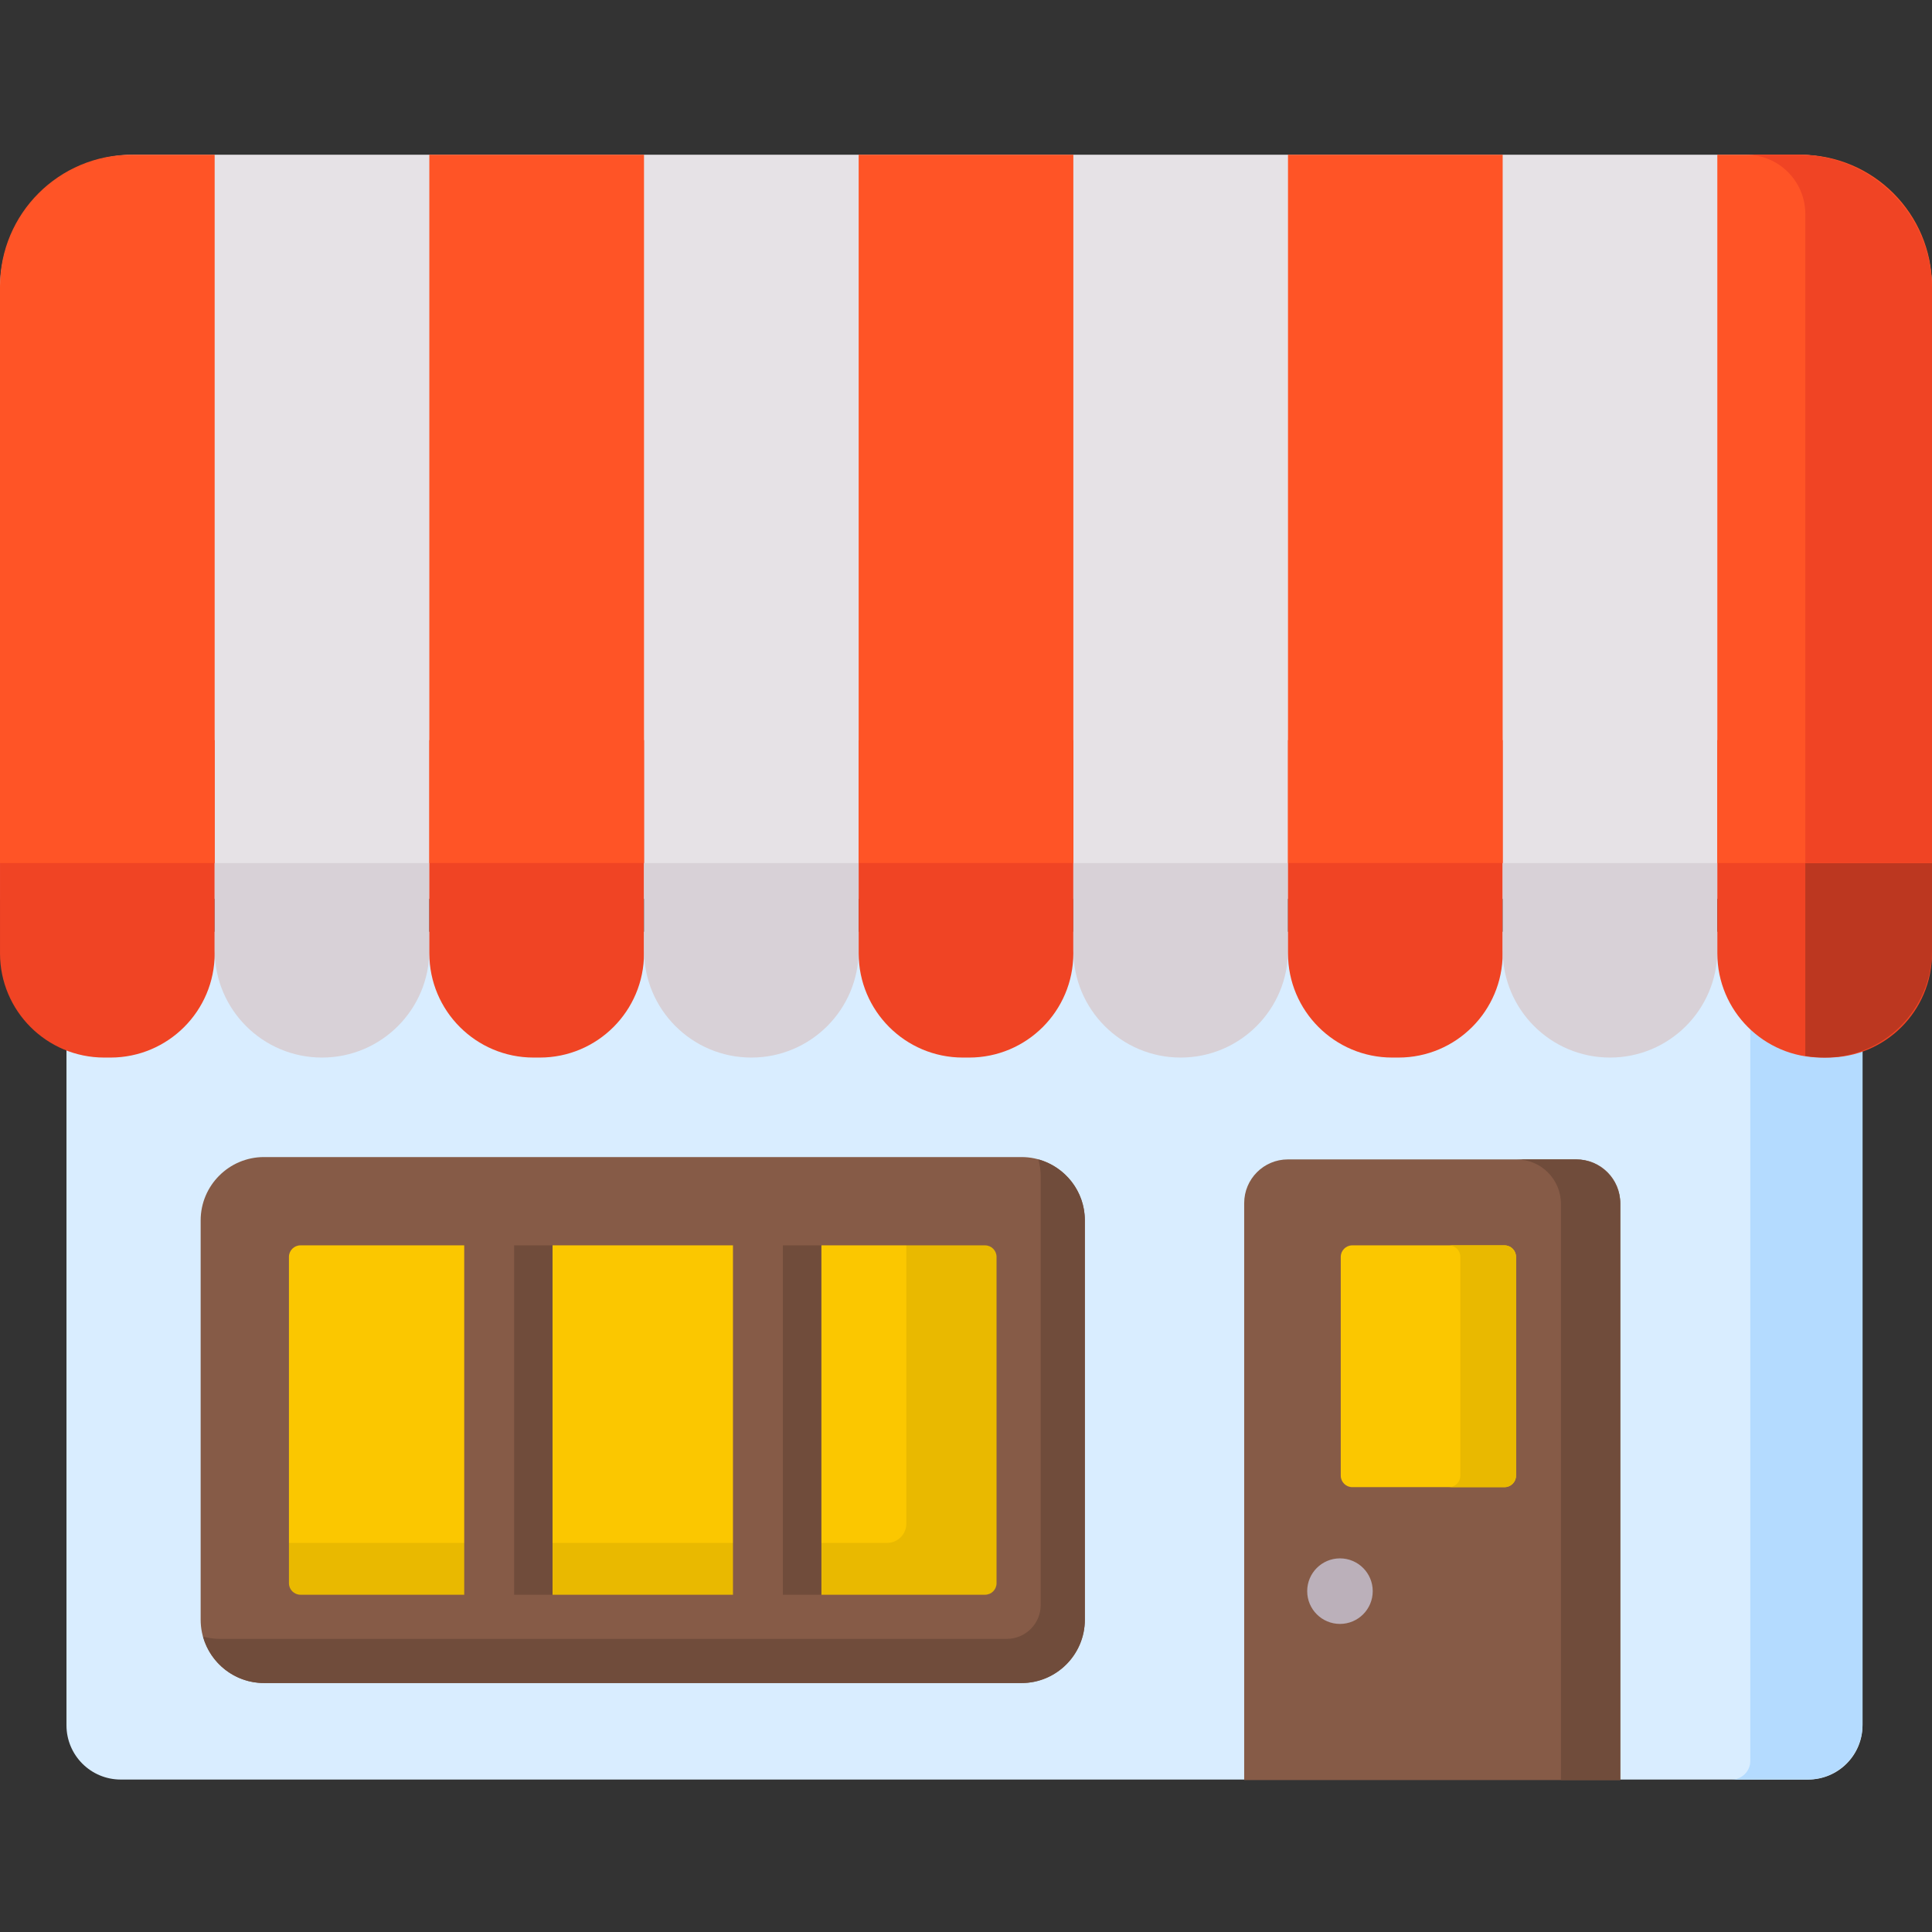 <svg height="512pt" viewBox="0 -41 512 512" width="512pt" xmlns="http://www.w3.org/2000/svg"><rect x="0" y="-41" width="512" height="512" fill="#333333" stroke="none"/><path d="m479.203 430.598h-447.207c-7.941 0-14.379-6.441-14.379-14.379v-210.297h475.969v210.297c0 7.941-6.438 14.379-14.383 14.379zm0 0" fill="#d9edff"/><path d="m463.844 205.922v219.746c0 2.723-2.207 4.93-4.93 4.93h20.039c8.082 0 14.633-6.551 14.633-14.633v-210.043zm0 0" fill="#b4dbff"/><path d="m35.492 0c-19.602 0-35.492 15.891-35.492 35.492v161.715h512v-161.715c0-19.602-15.891-35.492-35.492-35.492zm0 0" fill="#e6e2e6"/><path d="m29.27 239.266h-1.648c-15.254 0-27.621-12.367-27.621-27.621v-56.496h56.891v56.496c0 15.254-12.367 27.621-27.621 27.621zm0 0" fill="#f04424"/><path d="m85.332 239.266c-15.707 0-28.441-12.738-28.441-28.445v-23.105h56.887v23.105c0 15.707-12.734 28.445-28.445 28.445zm0 0" fill="#d8d1d7"/><path d="m143.047 239.266h-1.648c-15.254 0-27.621-12.367-27.621-27.621v-56.496h56.891v56.496c0 15.254-12.367 27.621-27.621 27.621zm0 0" fill="#f04424"/><path d="m199.109 239.266c-15.707 0-28.441-12.738-28.441-28.445v-23.105h56.887v23.105c0 15.707-12.734 28.445-28.445 28.445zm0 0" fill="#d8d1d7"/><path d="m256.824 239.266h-1.648c-15.254 0-27.621-12.367-27.621-27.621v-56.496h56.891v56.496c0 15.254-12.367 27.621-27.621 27.621zm0 0" fill="#f04424"/><path d="m312.891 239.266c-15.711 0-28.445-12.738-28.445-28.445v-23.105h56.891v23.105c-.004 15.707-12.738 28.445-28.445 28.445zm0 0" fill="#d8d1d7"/><path d="m370.602 239.266h-1.648c-15.254 0-27.621-12.367-27.621-27.621v-56.496h56.891v56.496c0 15.254-12.367 27.621-27.621 27.621zm0 0" fill="#f04424"/><path d="m426.668 239.266c-15.711 0-28.445-12.738-28.445-28.445v-23.105h56.891v23.105c-.004 15.707-12.738 28.445-28.445 28.445zm0 0" fill="#d8d1d7"/><path d="m484.379 239.266h-1.648c-15.254 0-27.621-12.367-27.621-27.621v-56.496h56.891v56.496c0 15.254-12.367 27.621-27.621 27.621zm0 0" fill="#f04424"/><g fill="#ff5426"><path d="m56.891 187.715h-56.891v-152.832c0-19.266 15.617-34.883 34.883-34.883h22.004v187.715zm0 0"/><path d="m113.777 0h56.891v187.715h-56.891zm0 0"/><path d="m227.555 0h56.891v187.715h-56.891zm0 0"/><path d="m341.332 0h56.891v187.715h-56.891zm0 0"/></g><path d="m478.426 155.148v83.645c1.664.305 3.379.473 5.129.473 15.711 0 28.445-12.738 28.445-28.445v-55.672zm0 0" fill="#bc3720"/><path d="m512 187.715h-56.891v-187.715h22.004c19.27 0 34.887 15.617 34.887 34.883zm0 0" fill="#ff5426"/><path d="m476.508 0h-13.789c8.676 0 15.707 7.031 15.707 15.703v172.008h33.574v-152.219c0-19.602-15.891-35.492-35.492-35.492zm0 0" fill="#f04424"/><path d="m270.711 393.32h-200.75c-2.809 0-5.086-2.277-5.086-5.086v-105.816c0-2.809 2.277-5.086 5.086-5.086h200.75c2.809 0 5.086 2.277 5.086 5.086v105.816c0 2.809-2.277 5.086-5.086 5.086zm0 0" fill="#fbc700"/><path d="m270.711 277.332h-30.527v85.465c0 2.812-2.277 5.09-5.086 5.09h-170.223v20.348c0 2.809 2.277 5.086 5.086 5.086h200.75c2.809 0 5.086-2.277 5.086-5.086v-105.816c0-2.809-2.277-5.086-5.086-5.086zm0 0" fill="#e9b900"/><path d="m123.023 277.332h23.402v115.988h-23.402zm0 0" fill="#865b47"/><path d="m194.246 277.332h23.402v115.988h-23.402zm0 0" fill="#865b47"/><path d="m136.25 277.332h10.176v115.988h-10.176zm0 0" fill="#704c3b"/><path d="m207.473 277.332h10.176v115.988h-10.176zm0 0" fill="#704c3b"/><path d="m270.711 405.023h-200.75c-9.254 0-16.785-7.535-16.785-16.789v-105.816c0-9.254 7.531-16.785 16.785-16.785h200.75c9.254 0 16.785 7.531 16.785 16.785v105.816c0 9.254-7.531 16.789-16.785 16.789zm-191.082-23.402h181.414c1.688 0 3.051-1.367 3.051-3.055v-86.48c0-1.688-1.367-3.055-3.051-3.055h-181.414c-1.688 0-3.055 1.367-3.055 3.055v86.48c0 1.688 1.367 3.055 3.055 3.055zm0 0" fill="#865b47"/><path d="m275.176 266.254c.395 1.422.621 2.914.621 4.465v113.617c0 4.961-4.023 8.984-8.988 8.984h-208.547c-1.547 0-3.039-.227-4.465-.617 1.965 7.09 8.457 12.32 16.168 12.32h200.746c9.254 0 16.785-7.535 16.785-16.789v-105.816c0-7.707-5.227-14.199-12.32-16.164zm0 0" fill="#704c3b"/><path d="m429.395 430.734h-99.672v-152.898c0-6.398 5.184-11.582 11.582-11.582h76.508c6.395 0 11.582 5.184 11.582 11.582zm0 0" fill="#865b47"/><path d="m417.609 266.254h-15.727c6.508 0 11.785 5.277 11.785 11.785v152.699h15.727v-152.699c0-6.508-5.277-11.785-11.785-11.785zm0 0" fill="#704c3b"/><path d="m363.789 380.672c0 4.797-3.887 8.684-8.684 8.684s-8.684-3.887-8.684-8.684 3.887-8.688 8.684-8.688 8.684 3.891 8.684 8.688zm0 0" fill="#bbb0ba"/><path d="m358.367 353.109h40.344c1.688 0 3.055-1.367 3.055-3.051v-57.973c0-1.688-1.367-3.055-3.055-3.055h-40.344c-1.684 0-3.051 1.367-3.051 3.055v57.973c0 1.684 1.367 3.051 3.051 3.051zm0 0" fill="#fbc700"/><path d="m398.711 289.031h-14.75c1.688 0 3.051 1.367 3.051 3.055v57.973c0 1.684-1.363 3.051-3.051 3.051h14.75c1.688 0 3.055-1.367 3.055-3.051v-57.973c0-1.688-1.367-3.055-3.055-3.055zm0 0" fill="#e9b900"/></svg>